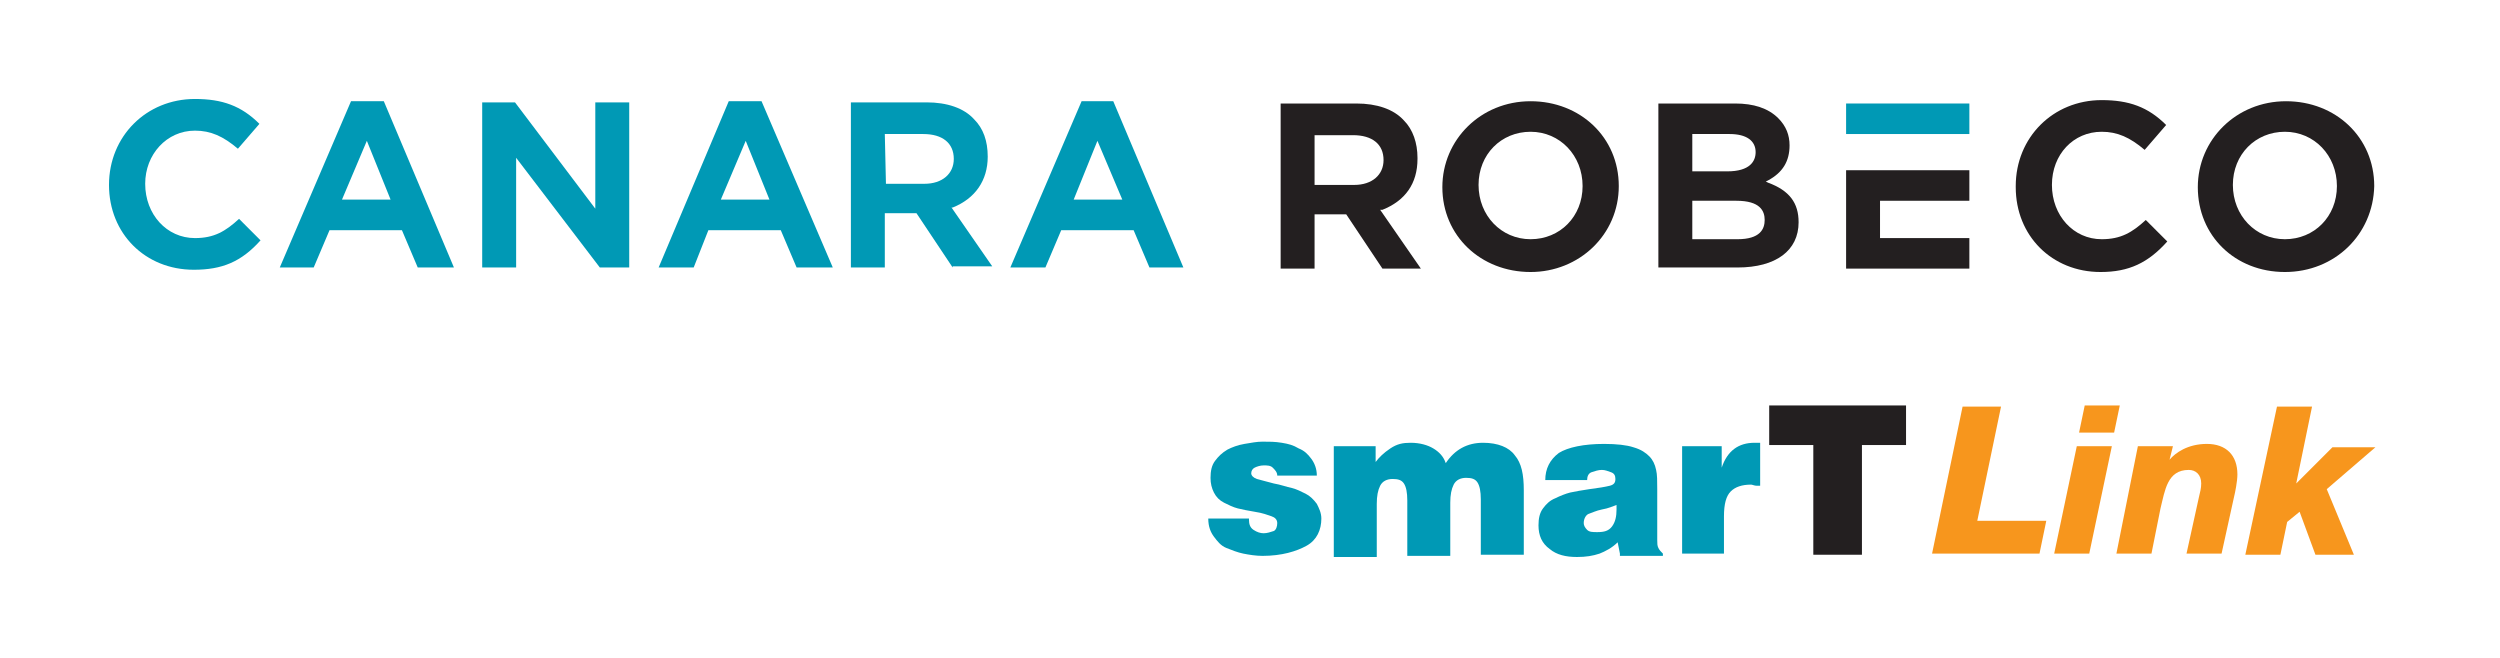 <svg width="209" height="55" viewBox="0 0 209 55" fill="none" xmlns="http://www.w3.org/2000/svg">
<path fill-rule="evenodd" clip-rule="evenodd" d="M109.992 15.46H113.207C114.72 15.46 115.665 14.609 115.665 13.38C115.665 12.056 114.72 11.3 113.112 11.3H109.898V15.46H109.992ZM115.571 22.456L112.545 17.918H109.898V22.456H107.062V8.653H113.396C115.098 8.653 116.516 9.125 117.367 10.071C118.123 10.827 118.502 11.962 118.502 13.191V13.285C118.502 15.365 117.462 16.784 115.571 17.54H115.382L118.785 22.456H115.571Z" fill="#231F20"/>
<path fill-rule="evenodd" clip-rule="evenodd" d="M127.956 11.016C125.497 11.016 123.607 12.907 123.607 15.46C123.607 18.013 125.497 19.998 127.956 19.998C130.414 19.998 132.305 18.107 132.305 15.554C132.305 13.002 130.414 11.016 127.956 11.016ZM127.956 22.74C123.796 22.74 120.581 19.714 120.581 15.649C120.581 11.678 123.796 8.463 127.956 8.463C132.116 8.463 135.33 11.489 135.33 15.554C135.33 19.62 132.021 22.74 127.956 22.74Z" fill="#231F20"/>
<path fill-rule="evenodd" clip-rule="evenodd" d="M141.476 14.325H144.407C146.298 14.325 146.771 13.474 146.771 12.718C146.771 11.773 146.014 11.205 144.596 11.205H141.476V14.325ZM141.476 19.998H145.258C147.149 19.998 147.527 19.147 147.527 18.391C147.527 17.634 147.149 16.784 145.163 16.784H141.476V19.998ZM138.64 22.456V8.653H145.069C146.581 8.653 147.811 9.031 148.661 9.882C149.323 10.543 149.607 11.3 149.607 12.151C149.607 13.474 149.04 14.42 147.811 15.082L147.621 15.176L147.811 15.271C149.607 15.933 150.363 16.973 150.363 18.58C150.363 20.944 148.472 22.362 145.258 22.362H138.64V22.456Z" fill="#231F20"/>
<path fill-rule="evenodd" clip-rule="evenodd" d="M154.334 22.456V14.231H164.639V16.784H157.17V19.904H164.639V22.456H154.334Z" fill="#231F20"/>
<path fill-rule="evenodd" clip-rule="evenodd" d="M175.607 22.74C171.541 22.74 168.516 19.714 168.516 15.649V15.554C168.516 11.489 171.636 8.369 175.701 8.369C177.97 8.369 179.577 8.936 181.09 10.449L179.294 12.529C178.065 11.489 177.025 11.016 175.701 11.016C173.337 11.016 171.541 12.907 171.541 15.46C171.541 18.013 173.337 19.998 175.701 19.998C177.308 19.998 178.254 19.431 179.388 18.391L181.185 20.187C179.577 21.983 177.97 22.74 175.607 22.74Z" fill="#231F20"/>
<path fill-rule="evenodd" clip-rule="evenodd" d="M191.017 11.016C188.559 11.016 186.668 12.907 186.668 15.46C186.668 18.013 188.559 19.998 191.017 19.998C193.475 19.998 195.366 18.107 195.366 15.554C195.366 13.002 193.475 11.016 191.017 11.016ZM191.017 22.74C186.857 22.74 183.737 19.714 183.737 15.649C183.737 11.678 186.952 8.463 191.112 8.463C195.272 8.463 198.486 11.489 198.486 15.554C198.392 19.62 195.177 22.74 191.017 22.74Z" fill="#231F20"/>
<path d="M164.639 8.653H154.334V11.205H164.639V8.653Z" fill="#0099B5"/>
<path fill-rule="evenodd" clip-rule="evenodd" d="M16.203 22.551C12.138 22.551 9.112 19.525 9.112 15.46C9.112 11.394 12.232 8.274 16.298 8.274C18.567 8.274 20.174 8.842 21.687 10.354L19.89 12.434C18.661 11.394 17.621 10.922 16.298 10.922C13.934 10.922 12.138 12.907 12.138 15.365C12.138 17.918 13.934 19.904 16.298 19.904C17.905 19.904 18.851 19.336 19.985 18.296L21.781 20.093C20.174 21.889 18.567 22.551 16.203 22.551Z" fill="#0099B5"/>
<path fill-rule="evenodd" clip-rule="evenodd" d="M28.589 16.689H32.654L30.669 11.773L28.589 16.689ZM34.923 22.362L33.6 19.242H27.549L26.225 22.362H23.389L29.345 8.463H32.087L37.949 22.362C37.854 22.362 34.923 22.362 34.923 22.362Z" fill="#0099B5"/>
<path fill-rule="evenodd" clip-rule="evenodd" d="M50.145 22.362L43.149 13.191V22.362H40.312V8.558H43.054L49.767 17.445V8.558H52.603V22.362H50.145Z" fill="#0099B5"/>
<path fill-rule="evenodd" clip-rule="evenodd" d="M60.261 16.689H64.327L62.342 11.773L60.261 16.689ZM66.596 22.362L65.272 19.242H59.221L57.992 22.362H55.062L60.923 8.463H63.665L69.621 22.362C69.527 22.362 66.596 22.362 66.596 22.362Z" fill="#0099B5"/>
<path fill-rule="evenodd" clip-rule="evenodd" d="M74.065 15.365H77.279C78.792 15.365 79.737 14.514 79.737 13.285C79.737 11.962 78.792 11.205 77.185 11.205H73.97L74.065 15.365ZM79.643 22.362L76.617 17.823H73.97V22.362H71.134V8.558H77.468C79.17 8.558 80.588 9.031 81.439 9.976C82.196 10.733 82.574 11.773 82.574 13.096C82.574 15.082 81.534 16.594 79.643 17.351H79.548L82.952 22.267H79.643V22.362Z" fill="#0099B5"/>
<path fill-rule="evenodd" clip-rule="evenodd" d="M89.759 16.689H93.825L91.745 11.773L89.759 16.689ZM96.094 22.362L94.77 19.242H88.719L87.396 22.362H84.465L90.421 8.463H93.069L98.93 22.362C99.025 22.362 96.094 22.362 96.094 22.362Z" fill="#0099B5"/>
<path d="M104.414 43.445C104.414 43.824 104.509 44.107 104.793 44.296C105.076 44.485 105.36 44.58 105.643 44.58C105.927 44.58 106.211 44.485 106.494 44.391C106.683 44.296 106.778 44.013 106.778 43.729C106.778 43.445 106.589 43.256 106.305 43.162C106.022 43.067 105.549 42.878 104.887 42.783C104.32 42.689 103.847 42.594 103.469 42.5C103.091 42.405 102.713 42.216 102.334 42.027C101.956 41.838 101.673 41.554 101.483 41.176C101.294 40.798 101.2 40.42 101.2 39.947C101.2 39.38 101.294 38.907 101.578 38.529C101.862 38.151 102.145 37.867 102.618 37.584C102.996 37.394 103.469 37.205 104.036 37.111C104.603 37.016 105.076 36.922 105.549 36.922C106.116 36.922 106.589 36.922 107.156 37.016C107.723 37.111 108.102 37.205 108.574 37.489C109.047 37.678 109.331 37.962 109.614 38.34C109.898 38.718 110.087 39.191 110.087 39.758H106.778C106.778 39.474 106.589 39.285 106.4 39.096C106.211 38.907 105.927 38.907 105.643 38.907C105.36 38.907 105.076 39.002 104.887 39.096C104.698 39.191 104.603 39.38 104.603 39.569C104.603 39.758 104.793 39.947 105.076 40.042C105.36 40.136 105.833 40.231 106.494 40.42C107.062 40.514 107.534 40.703 108.007 40.798C108.385 40.893 108.763 41.082 109.142 41.271C109.52 41.46 109.803 41.743 110.087 42.122C110.276 42.5 110.465 42.878 110.465 43.351C110.465 44.296 110.087 45.147 109.236 45.62C108.385 46.093 107.156 46.471 105.549 46.471C104.982 46.471 104.414 46.376 103.942 46.282C103.469 46.187 102.996 45.998 102.523 45.809C102.051 45.62 101.767 45.242 101.483 44.864C101.2 44.485 101.011 44.013 101.011 43.351H104.414V43.445Z" fill="#0099B5"/>
<path d="M111.694 37.3H115.003V38.623C115.287 38.245 115.665 37.867 116.232 37.489C116.799 37.111 117.272 37.016 117.934 37.016C118.69 37.016 119.352 37.205 119.825 37.489C120.298 37.773 120.676 38.151 120.865 38.718C121.621 37.584 122.661 37.016 123.985 37.016C125.214 37.016 126.159 37.394 126.632 38.056C127.199 38.718 127.389 39.663 127.389 40.987V46.376H123.796V41.743C123.796 41.082 123.701 40.609 123.512 40.325C123.323 40.042 123.039 39.947 122.567 39.947C122.094 39.947 121.716 40.136 121.527 40.514C121.338 40.893 121.243 41.365 121.243 42.027V46.471H117.65V41.838C117.65 41.176 117.556 40.703 117.367 40.42C117.178 40.136 116.894 40.042 116.421 40.042C115.949 40.042 115.57 40.231 115.381 40.609C115.192 40.987 115.098 41.46 115.098 42.122V46.565H111.505V37.3H111.694Z" fill="#0099B5"/>
<path d="M135.425 46.282L135.236 45.336C134.764 45.809 134.196 46.093 133.724 46.282C133.156 46.471 132.589 46.565 131.833 46.565C130.887 46.565 130.131 46.376 129.564 45.904C128.902 45.431 128.618 44.769 128.618 43.918C128.618 43.351 128.713 42.878 128.996 42.5C129.28 42.122 129.564 41.838 130.036 41.649C130.415 41.46 130.887 41.271 131.265 41.176C131.738 41.082 132.211 40.987 132.873 40.893C133.629 40.798 134.196 40.703 134.575 40.609C134.953 40.514 135.047 40.325 135.047 40.042C135.047 39.758 134.953 39.569 134.669 39.474C134.385 39.38 134.196 39.285 133.913 39.285C133.629 39.285 133.345 39.38 133.062 39.474C132.778 39.569 132.684 39.853 132.684 40.136H129.185C129.185 39.191 129.564 38.434 130.32 37.867C131.076 37.394 132.4 37.111 134.102 37.111C135.142 37.111 135.993 37.205 136.56 37.394C137.222 37.584 137.6 37.867 137.884 38.151C138.167 38.434 138.356 38.813 138.451 39.285C138.545 39.663 138.545 40.231 138.545 40.893V45.147C138.545 45.431 138.545 45.62 138.64 45.809C138.735 45.998 138.829 46.093 139.018 46.282V46.471H135.425V46.282ZM134.764 44.013C135.047 43.634 135.142 43.162 135.142 42.594V42.405C135.142 42.405 135.142 42.311 135.142 42.216C134.858 42.311 134.48 42.5 133.913 42.594C133.44 42.689 133.062 42.878 132.778 42.973C132.589 43.067 132.4 43.351 132.4 43.729C132.4 43.918 132.495 44.107 132.684 44.296C132.873 44.485 133.156 44.485 133.535 44.485C134.102 44.485 134.48 44.391 134.764 44.013Z" fill="#0099B5"/>
<path d="M140.625 37.3H143.934V39.096C144.407 37.678 145.352 37.016 146.676 37.016C146.77 37.016 146.865 37.016 146.96 37.016H147.149V40.609C147.149 40.609 147.054 40.609 146.865 40.609C146.676 40.609 146.487 40.514 146.392 40.514C145.636 40.514 145.069 40.703 144.69 41.082C144.312 41.46 144.123 42.122 144.123 43.162V46.282H140.625V37.3Z" fill="#0099B5"/>
<path d="M147.905 33.896H159.345V37.205H155.658V46.376H151.593V37.205H147.905V33.896Z" fill="#231F20"/>
<path d="M164.072 33.991H167.287L165.301 43.54H171.069L170.501 46.282H161.52L164.072 33.991Z" fill="#F7961D"/>
<path d="M173.621 37.3H176.552L174.661 46.282H171.73L173.621 37.3ZM176.741 36.165H173.81L174.283 33.896H177.214L176.741 36.165Z" fill="#F7961D"/>
<path d="M178.727 37.3H181.658L181.374 38.434C181.847 37.867 182.887 37.111 184.494 37.111C186.102 37.111 187.047 38.056 187.047 39.663C187.047 40.231 186.858 41.176 186.763 41.554L185.723 46.282H182.792L183.832 41.554C183.927 41.176 184.022 40.798 184.022 40.42C184.022 39.663 183.549 39.285 182.982 39.285C181.185 39.285 180.996 40.987 180.618 42.5L179.862 46.282H176.931L178.727 37.3Z" fill="#F7961D"/>
<path d="M190.356 33.991H193.287L191.964 40.42L194.989 37.394H198.582L194.516 40.893L196.785 46.376H193.571L192.247 42.783L191.207 43.634L190.64 46.376H187.709L190.356 33.991Z" fill="#F7961D"/>
</svg>
